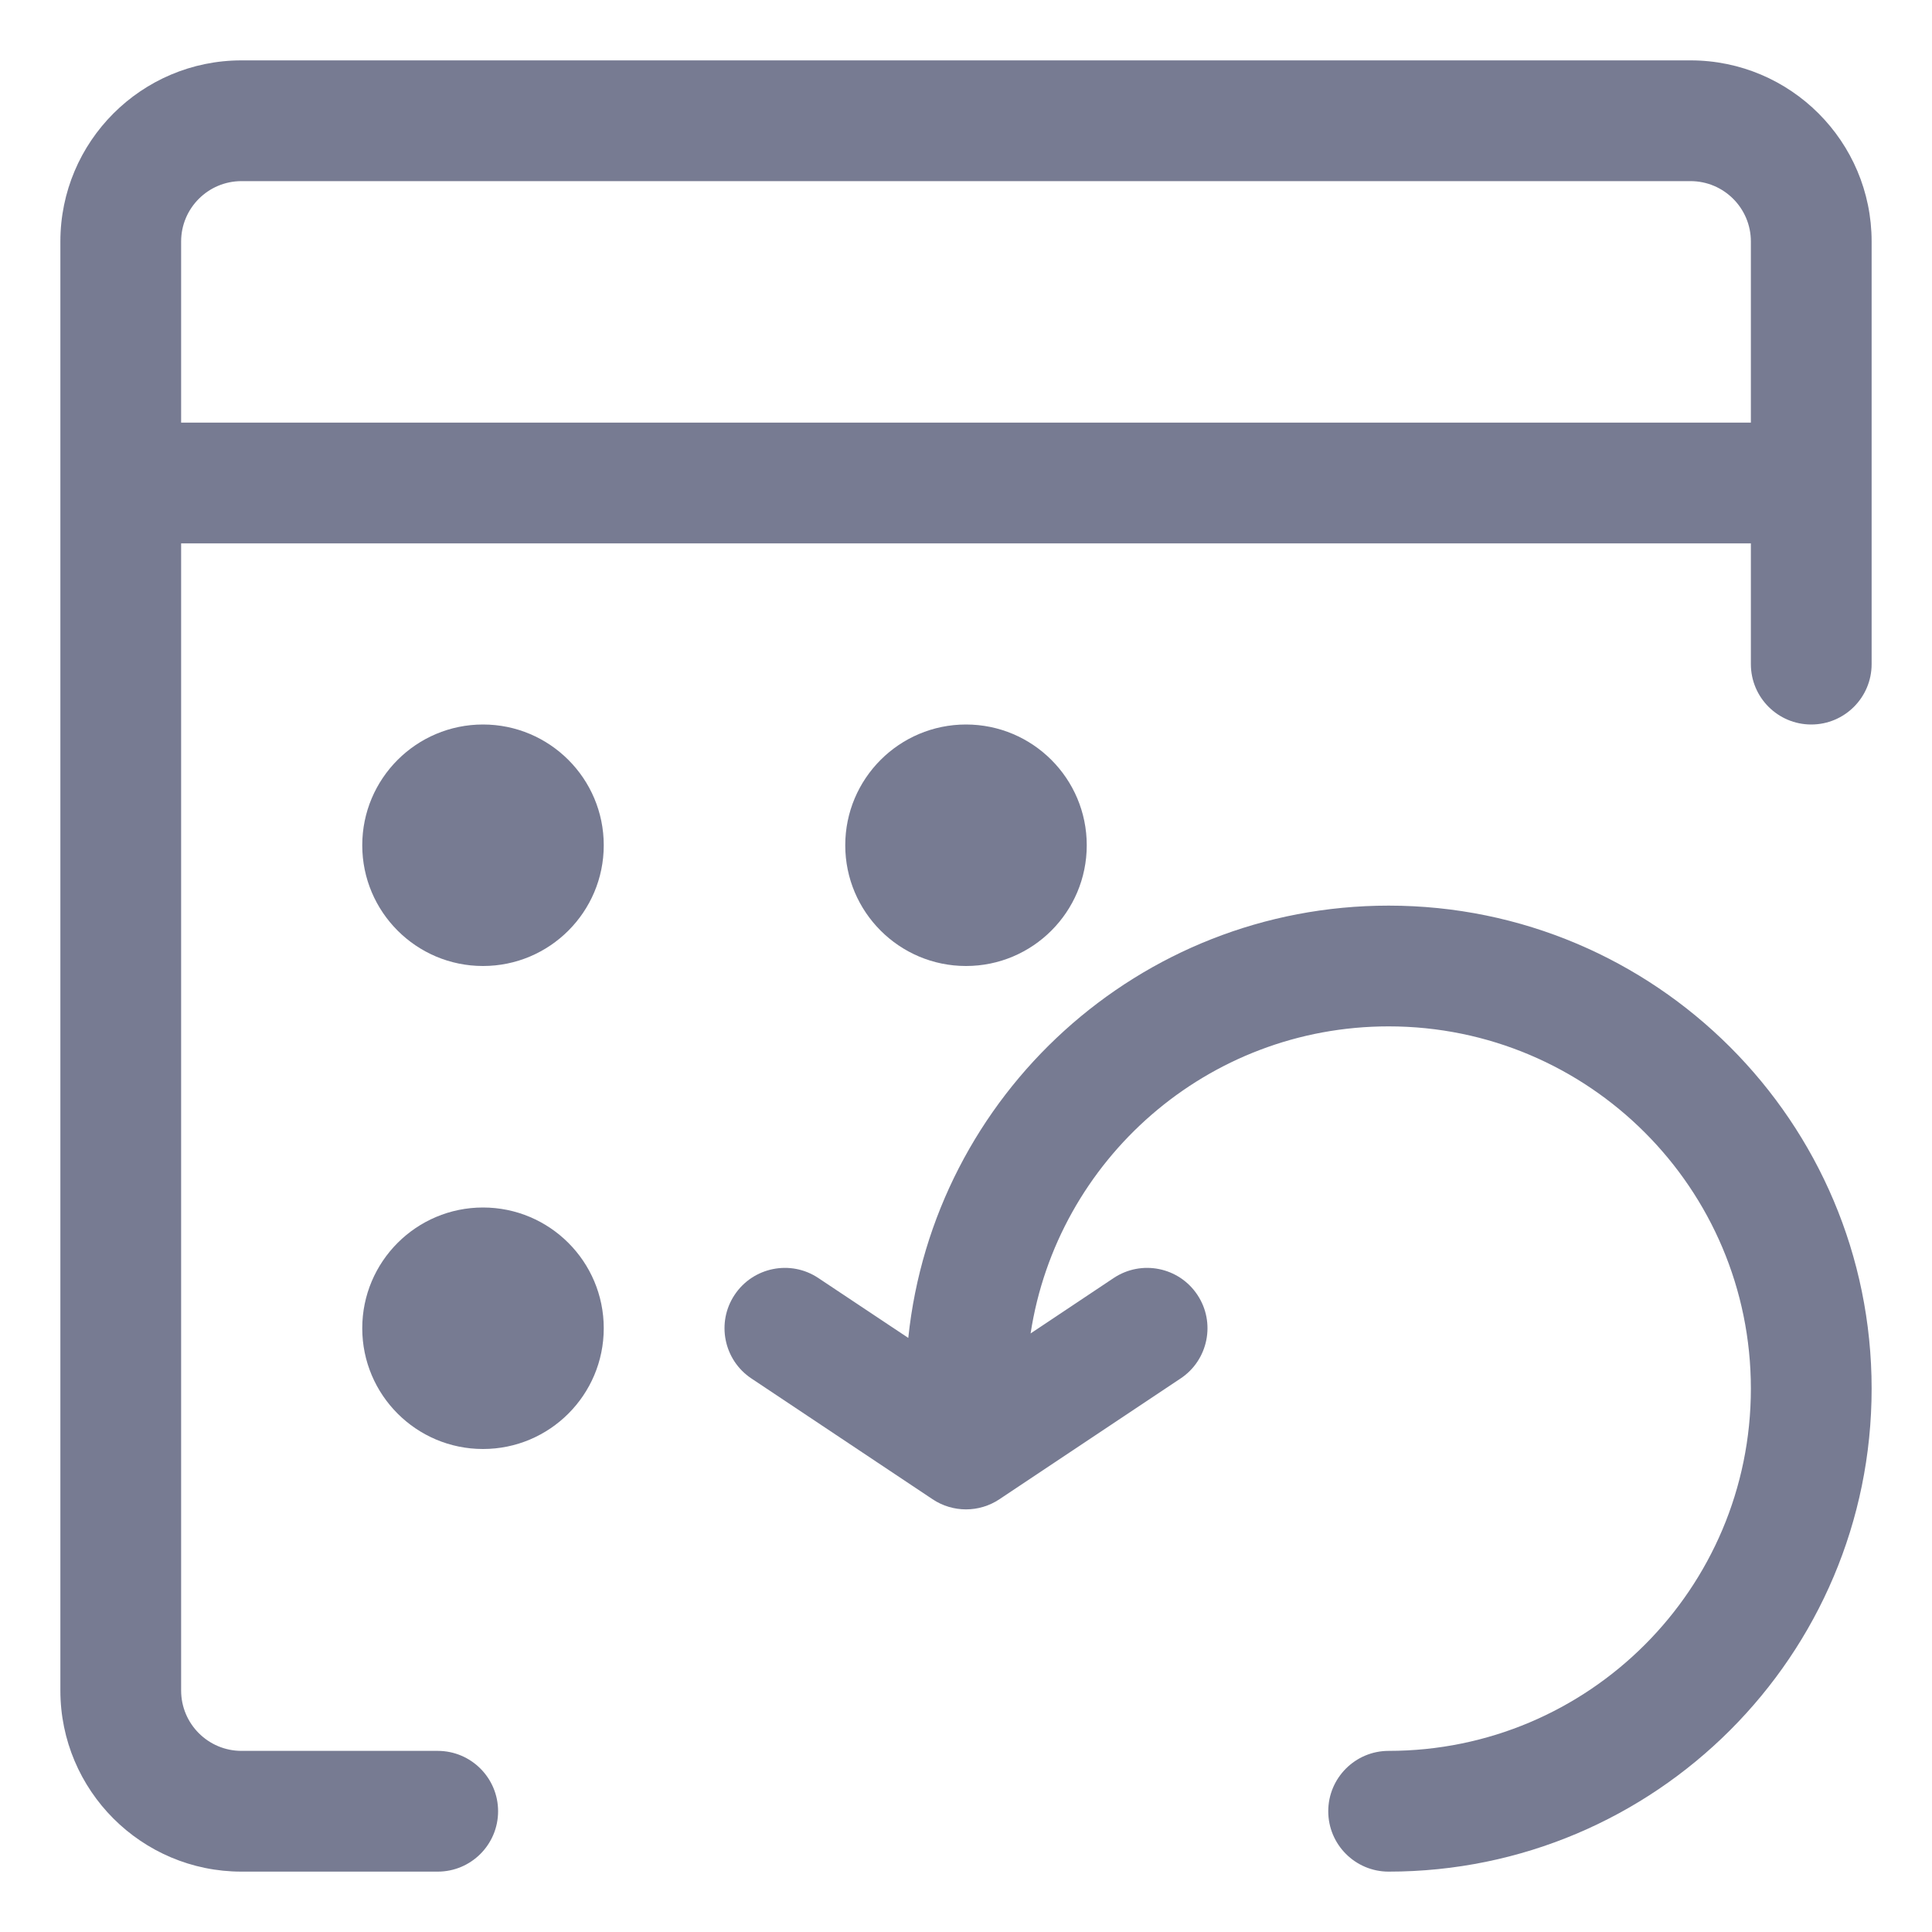 <svg width="16" height="16" viewBox="0 0 16 16" fill="none" xmlns="http://www.w3.org/2000/svg">
<path fill-rule="evenodd" clip-rule="evenodd" d="M2 0.5H14C14.828 0.5 15.5 1.172 15.5 2V5.5C15.5 5.776 15.276 6 15 6C14.724 6 14.5 5.776 14.5 5.5V4.5H1.5V14C1.5 14.276 1.724 14.5 2 14.5H3.625C3.901 14.5 4.125 14.724 4.125 15C4.125 15.276 3.901 15.5 3.625 15.5H2C1.172 15.5 0.5 14.828 0.5 14V2C0.5 1.172 1.172 0.5 2 0.5ZM14.5 3.5V2C14.5 1.724 14.276 1.5 14 1.5H2C1.724 1.5 1.5 1.724 1.5 2V3.5H14.5Z" fill="#777B92"/>
<path fill-rule="evenodd" clip-rule="evenodd" d="M5 7C5 7.552 4.552 8 4 8C3.448 8 3 7.552 3 7C3 6.448 3.448 6 4 6C4.552 6 5 6.448 5 7Z" fill="#777B92"/>
<path fill-rule="evenodd" clip-rule="evenodd" d="M8 8C7.448 8 7 7.552 7 7C7 6.448 7.448 6 8 6C8.552 6 9 6.448 9 7C9 7.552 8.552 8 8 8Z" fill="#777B92"/>
<path fill-rule="evenodd" clip-rule="evenodd" d="M5 11C5 11.552 4.552 12 4 12C3.448 12 3 11.552 3 11C3 10.448 3.448 10 4 10C4.552 10 5 10.448 5 11Z" fill="#777B92"/>
<path fill-rule="evenodd" clip-rule="evenodd" d="M9.223 10.584C9.453 10.431 9.763 10.493 9.916 10.723C10.069 10.952 10.007 11.263 9.777 11.416L8.277 12.416C8.109 12.528 7.891 12.528 7.723 12.416L6.223 11.416C5.993 11.263 5.931 10.952 6.084 10.723C6.237 10.493 6.548 10.431 6.777 10.584L7.522 11.08C7.732 9.068 9.433 7.5 11.5 7.5C13.709 7.5 15.5 9.291 15.5 11.5C15.5 13.709 13.709 15.5 11.5 15.5C11.224 15.5 11 15.276 11 15C11 14.724 11.224 14.5 11.5 14.5C13.157 14.5 14.5 13.157 14.5 11.5C14.5 9.843 13.157 8.5 11.5 8.5C9.999 8.5 8.755 9.603 8.535 11.043L9.223 10.584Z" fill="#777B92"/>
</svg>
